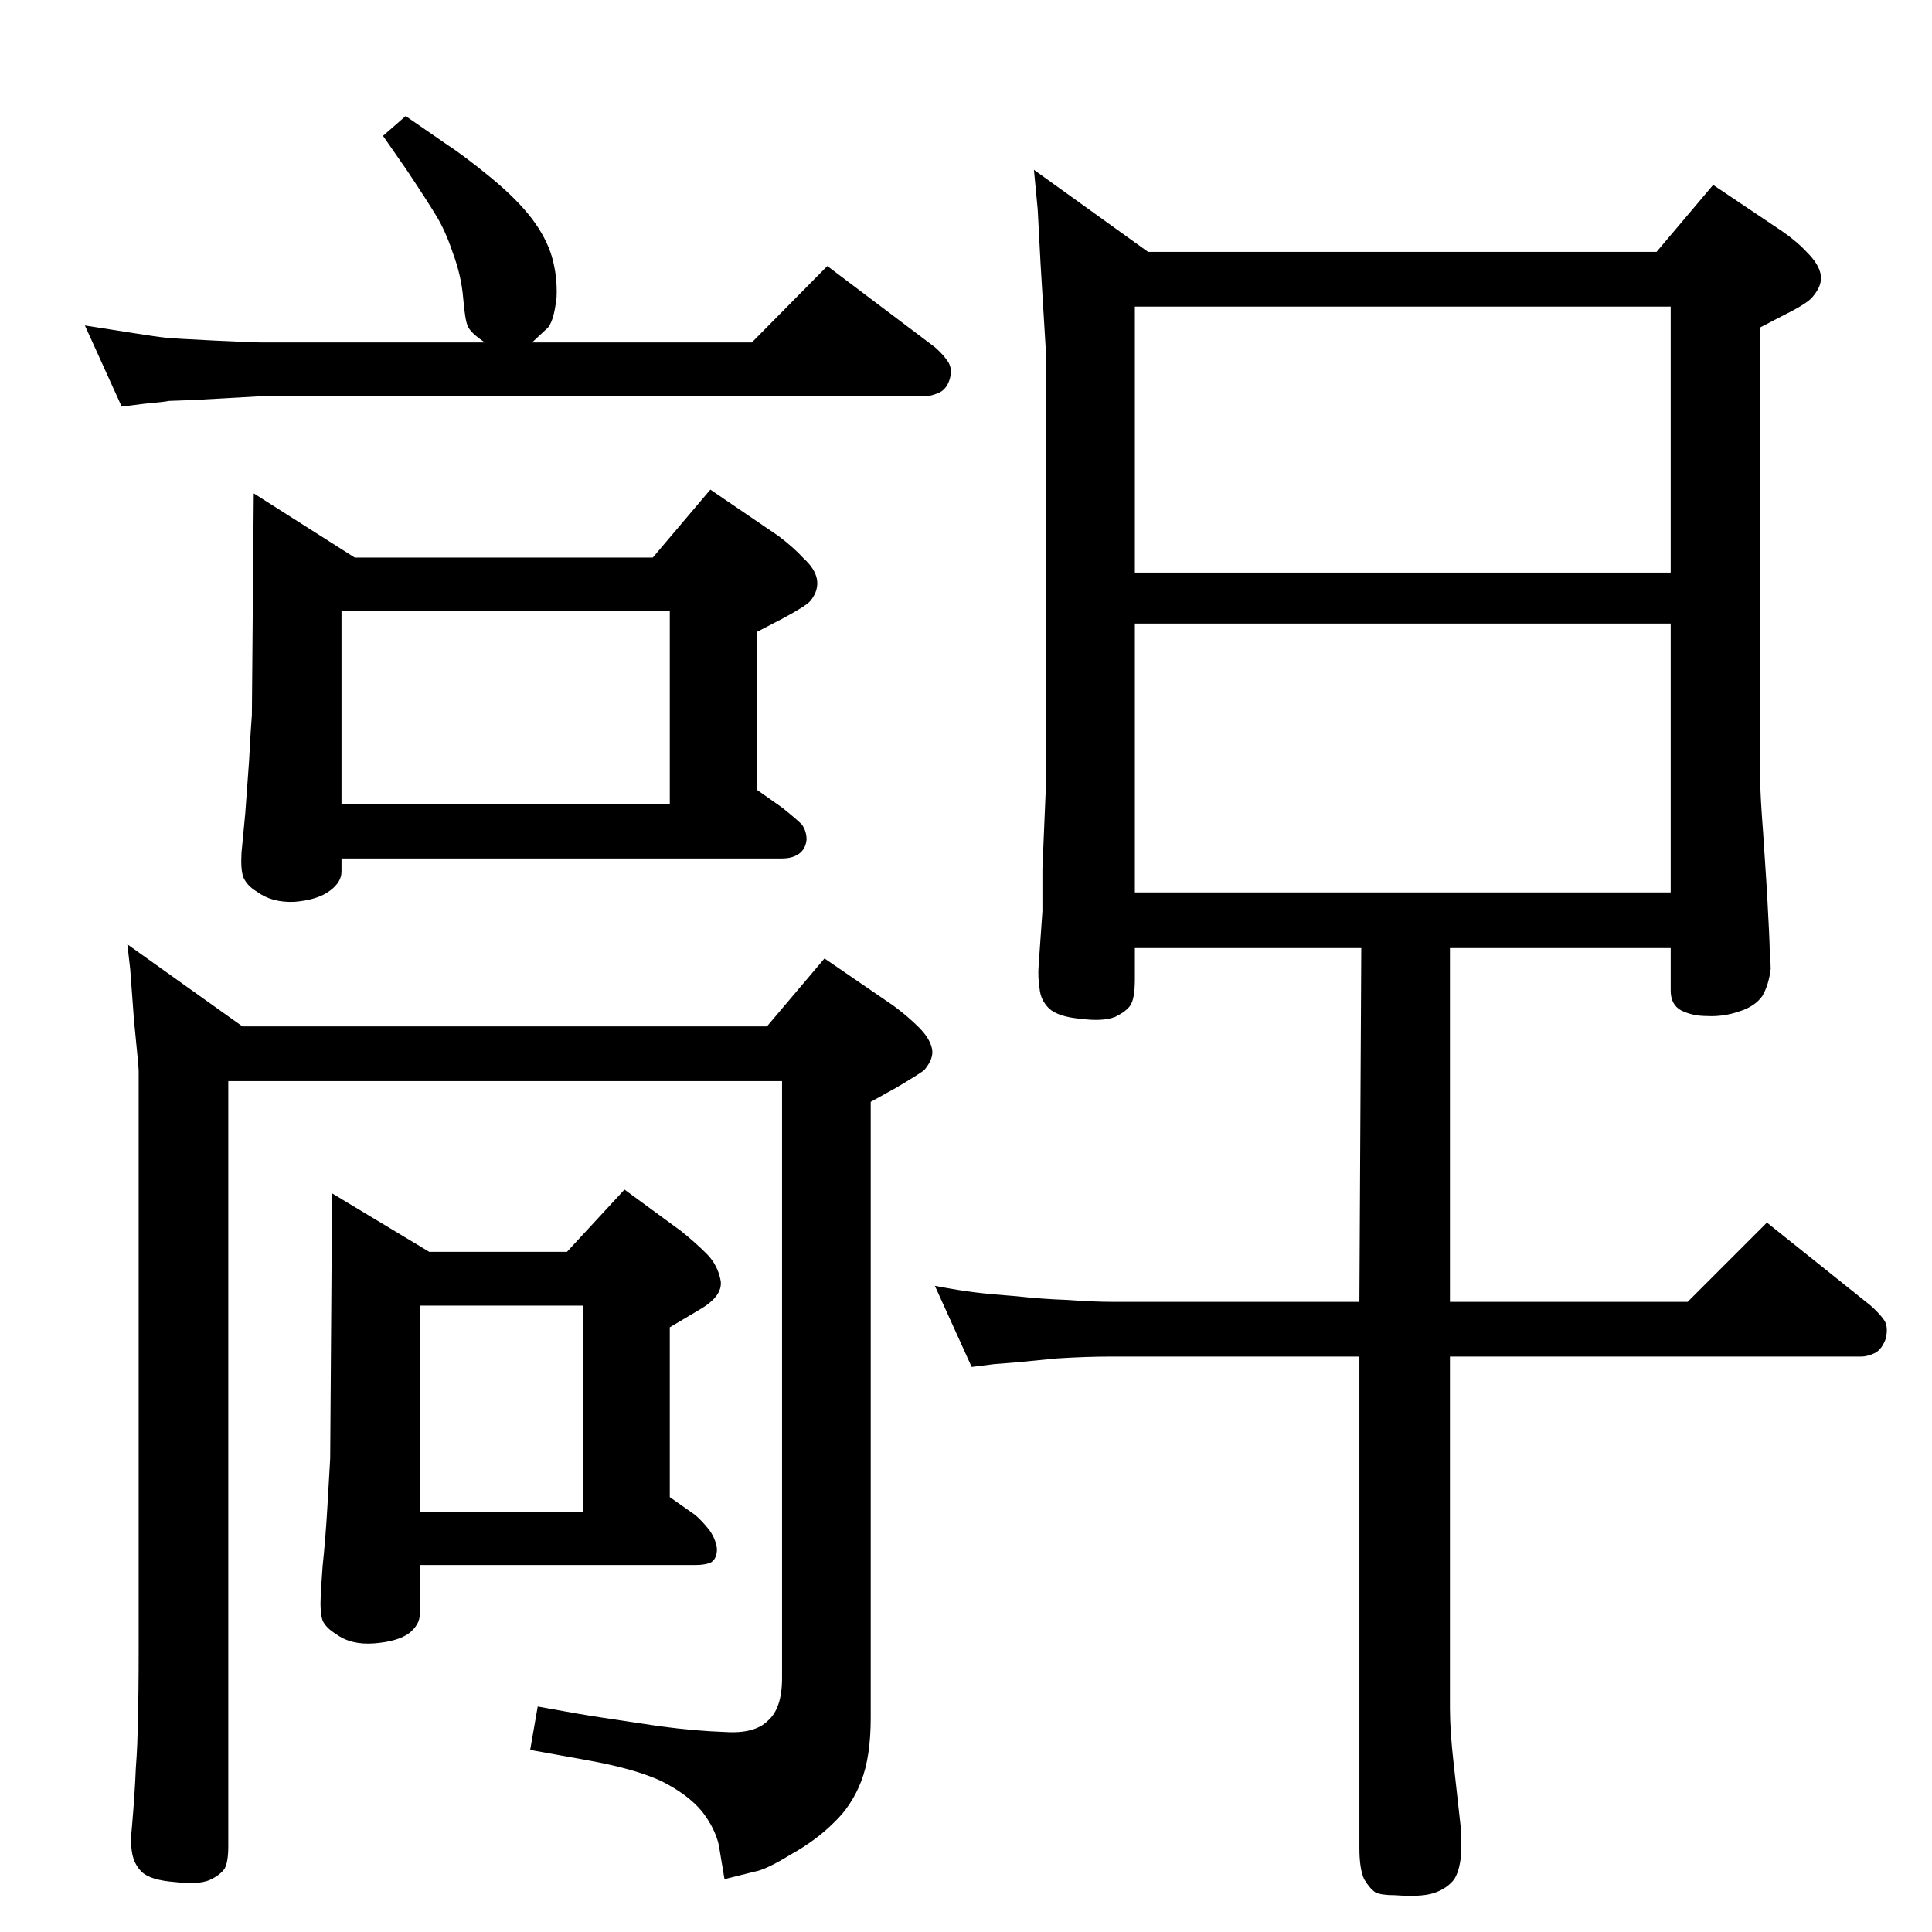 <?xml version="1.0" standalone="no"?>
<!DOCTYPE svg PUBLIC "-//W3C//DTD SVG 1.1//EN" "http://www.w3.org/Graphics/SVG/1.1/DTD/svg11.dtd" >
<svg xmlns="http://www.w3.org/2000/svg" xmlns:xlink="http://www.w3.org/1999/xlink" version="1.1" viewBox="0 0 2048 2048">
  <g transform="matrix(1 0 0 -1 0 2048)">
   <path fill="currentColor"
d="M1537 1043v-375h252l84 84l110 -88q9 -8 14 -15t2 -20q-4 -11 -11 -15q-8 -4 -15 -4h-436v-315v-58q0 -24 4 -59l8 -72v-23q-2 -21 -9 -29q-8 -9 -21 -13t-40 -2q-15 0 -21 3q-6 4 -12 14q-5 11 -5 33v521h-262q-28 0 -59 -2q-30 -3 -41 -4t-25 -2l-24 -3l-39 86
q26 -5 43 -7q16 -2 43 -4q27 -3 55 -4q27 -2 47 -2h262l2 375h-240v-33q0 -21 -5 -28q-4 -6 -16 -12q-13 -5 -36 -2q-24 2 -34 11q-9 9 -10 21q-2 12 -1 25l4 57v45l4 95v448l-6 99l-3 57l-4 42l121 -87h539l60 71l73 -49q16 -11 27 -23q12 -12 14 -23t-8 -23q-5 -7 -29 -19
l-27 -14v-483q0 -14 3 -53l4 -61q3 -54 3 -65q1 -11 1 -18q-2 -17 -9 -29q-8 -11 -24 -16q-17 -6 -35 -5q-15 0 -27 6q-11 6 -11 21v45h-234zM1771 1723h-568v-282h568v282zM1203 1102h568v285h-568v-285zM601 721l61 66l60 -44q15 -12 27 -24t15 -29q2 -16 -22 -30l-32 -19
v-180l27 -19q7 -6 15 -16q7 -10 8 -20q0 -10 -6 -14q-6 -3 -17 -3h-292v-52q0 -11 -11 -20q-12 -9 -37 -11t-41 10q-10 6 -14 14q-3 9 -2 27q0 3 2 31q3 28 5 62l3 52l2 281l103 -62h146zM618 664h-173v-219h173v219zM813 960l61 72l73 -50q15 -11 27 -23t14 -23
q2 -10 -8 -22q-3 -3 -30 -19l-27 -15v-653q0 -41 -10 -67t-29 -44q-19 -19 -46 -34q-26 -16 -38 -18l-32 -8l-6 36q-4 18 -18 36q-15 18 -43 32q-28 13 -78 22l-61 11l8 46q49 -9 70 -12l60 -9q38 -5 69 -6q31 -2 45 12q15 13 15 45v633h-587v-811q0 -17 -4 -24
q-5 -7 -16 -12q-12 -5 -37 -2q-26 2 -35 11q-8 8 -10 20q-2 11 0 29q3 35 4 61q2 26 2 49q1 23 1 80v610q0 4 -5 54l-4 54l-3 26l122 -87h556zM692 1457l61 72l72 -49q16 -12 27 -24q12 -11 14 -22q2 -12 -7 -23q-4 -5 -30 -19l-27 -14v-167l27 -19q15 -12 21 -18
q5 -7 5 -16q-1 -10 -8 -15t-18 -5h-467v-14q0 -11 -12 -20q-13 -10 -38 -12q-24 -1 -40 11q-10 6 -14 15q-3 8 -2 26q0 1 4 42l4 55q2 38 3 49l2 235l107 -68h316zM710 1400h-348v-204h348v204zM430 1925l42 -29q20 -13 48 -36t44 -44q15 -20 21 -40q6 -21 5 -43
q-3 -28 -11 -34l-15 -14h233l80 81l114 -86q8 -7 13 -14q6 -8 3 -19t-11 -15q-9 -4 -15 -4h-704l-71 -4l-27 -1q-4 -1 -26 -3l-24 -3l-39 86l51 -8q25 -4 35 -5t51 -3t50 -2h237q-15 10 -18 17q-3 6 -5 30t-11 48q-8 24 -18 40q-9 15 -31 48l-25 36z" />
  </g>

</svg>

